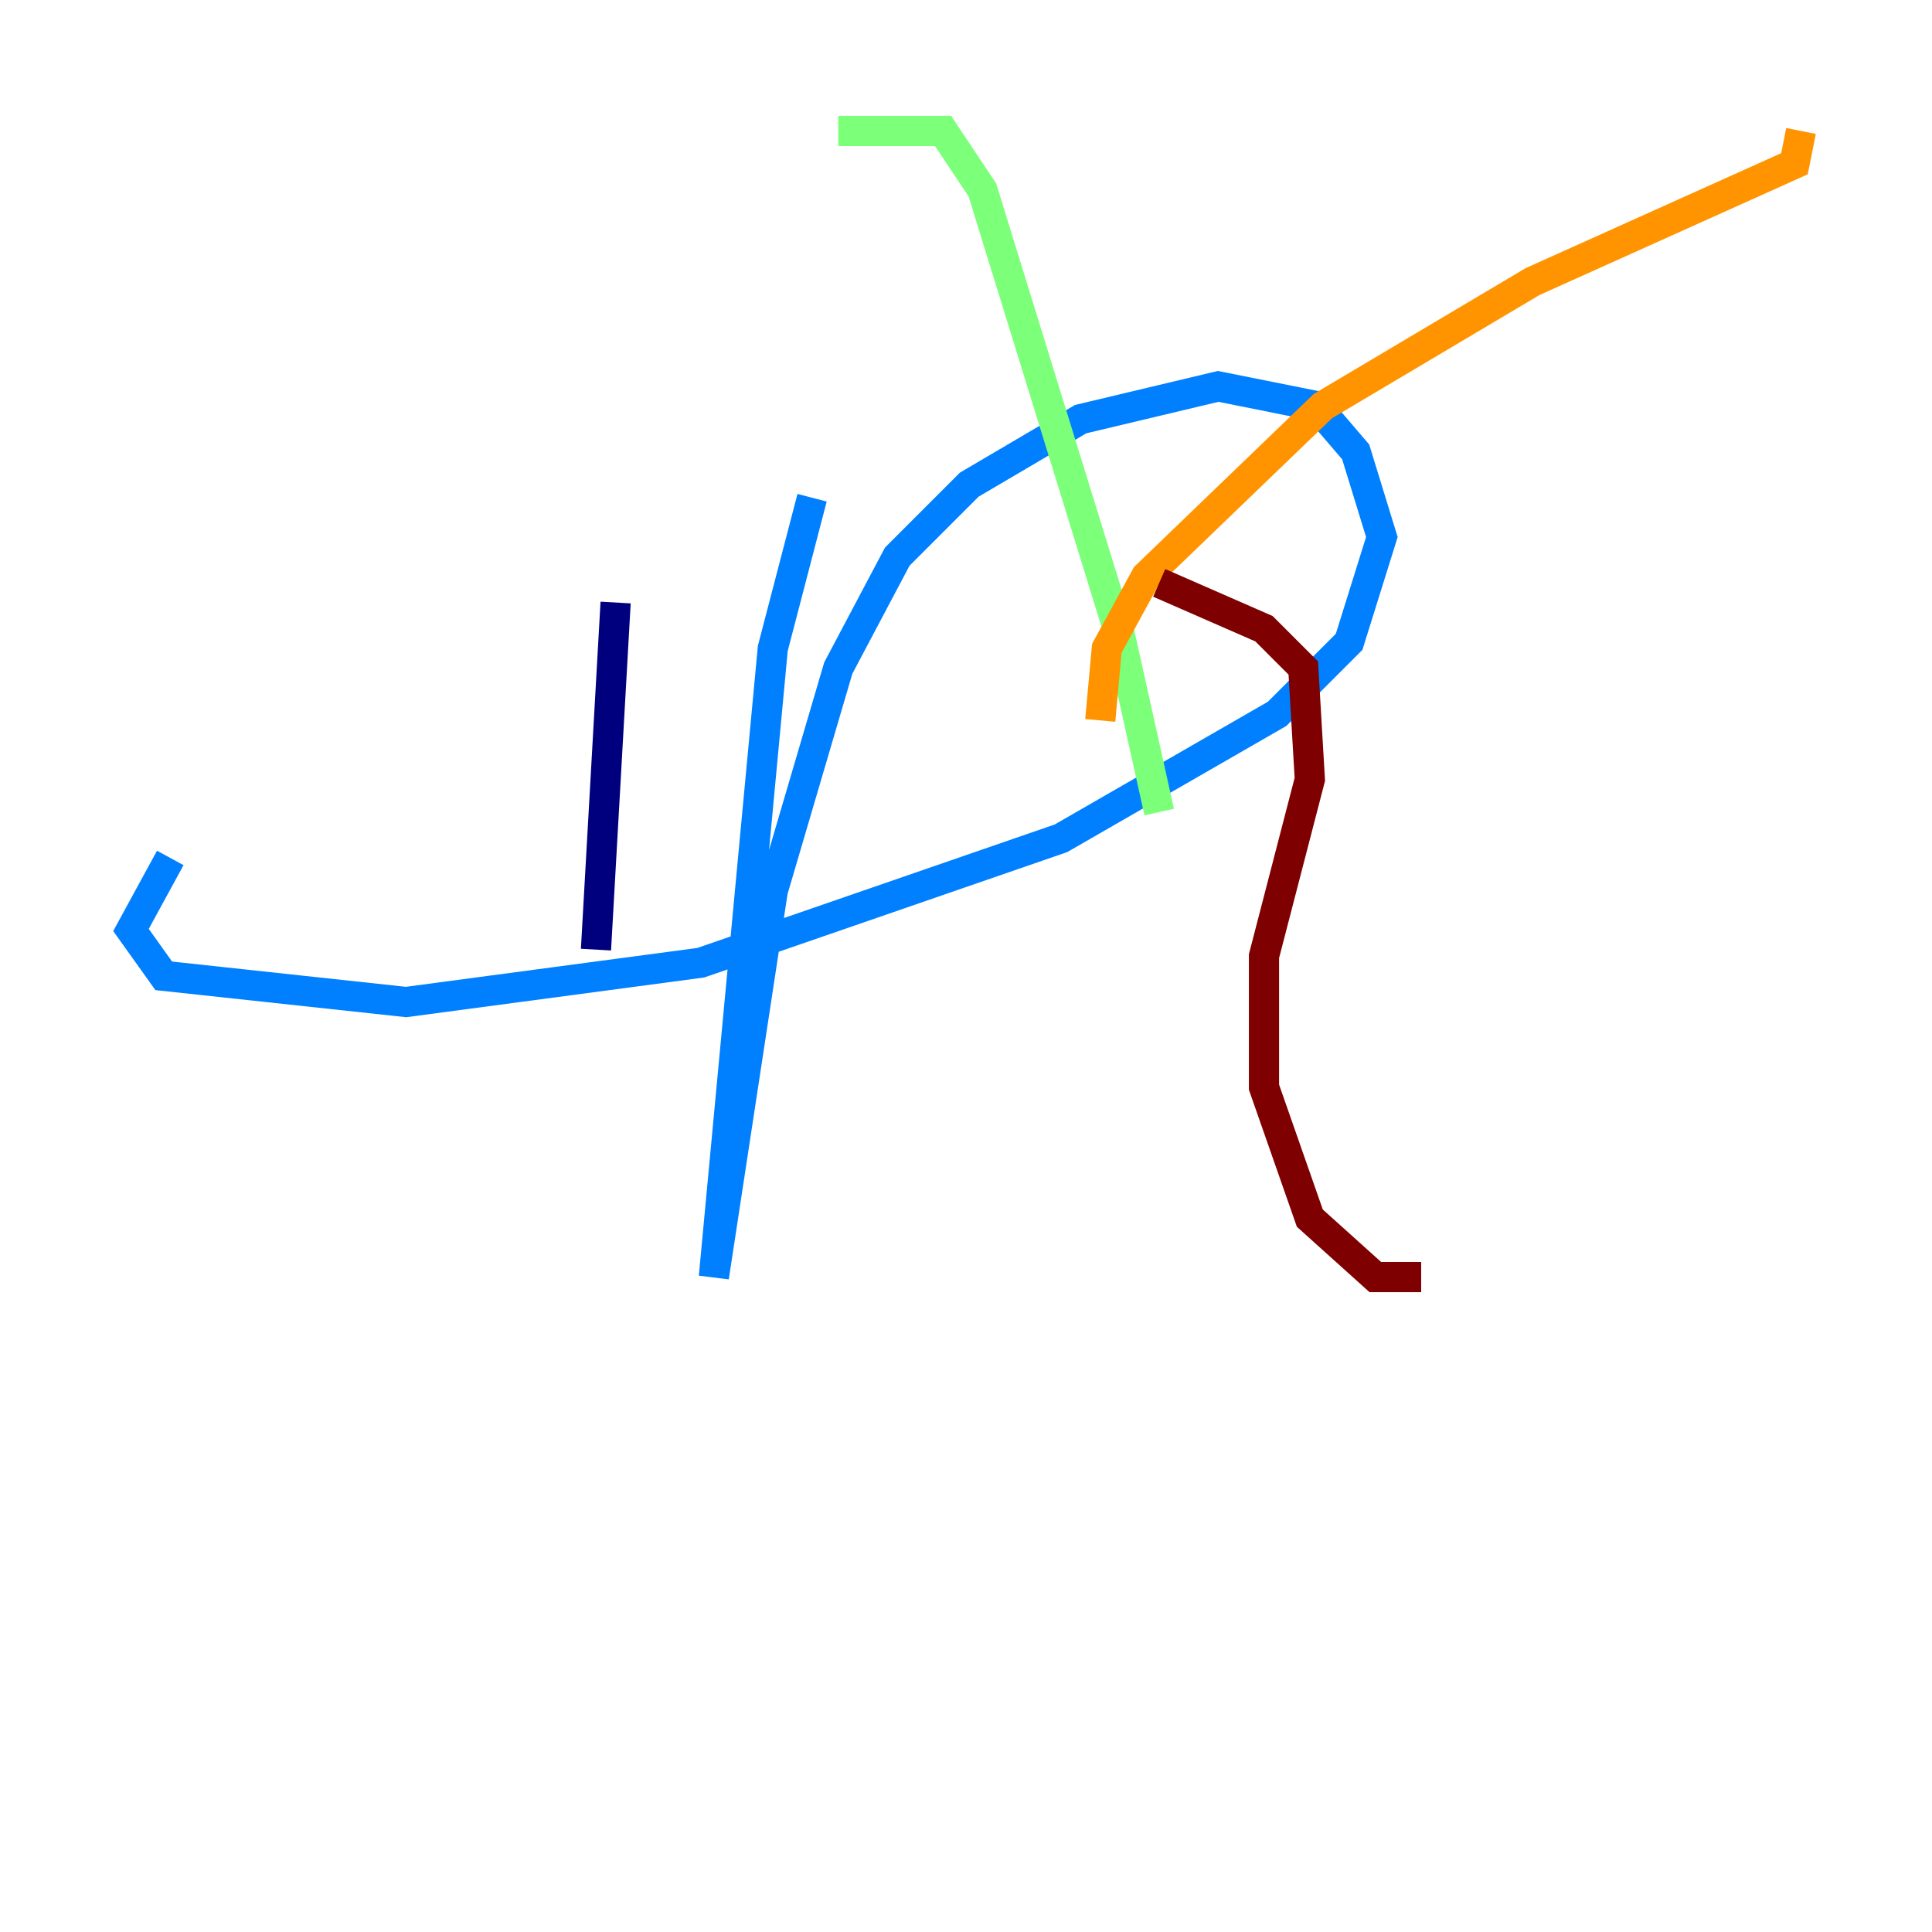 <?xml version="1.0" encoding="utf-8" ?>
<svg baseProfile="tiny" height="128" version="1.2" viewBox="0,0,128,128" width="128" xmlns="http://www.w3.org/2000/svg" xmlns:ev="http://www.w3.org/2001/xml-events" xmlns:xlink="http://www.w3.org/1999/xlink"><defs /><polyline fill="none" points="40.786,39.919 39.485,62.915" stroke="#00007f" stroke-width="2" /><polyline fill="none" points="53.803,32.976 51.2,42.956 47.295,84.61 51.2,59.01 55.539,44.258 59.444,36.881 64.217,32.108 71.593,27.77 80.705,25.6 87.214,26.902 89.817,29.939 91.552,35.58 89.383,42.522 84.61,47.295 70.291,55.539 46.427,63.783 26.902,66.386 10.848,64.651 8.678,61.614 11.281,56.841" stroke="#0080ff" stroke-width="2" /><polyline fill="none" points="76.8,53.803 74.197,42.088 65.085,12.583 62.481,8.678 55.539,8.678" stroke="#7cff79" stroke-width="2" /><polyline fill="none" points="72.895,47.729 73.329,42.956 75.932,38.183 87.647,26.902 101.532,18.658 118.888,10.848 119.322,8.678" stroke="#ff9400" stroke-width="2" /><polyline fill="none" points="76.8,38.617 83.742,41.654 86.346,44.258 86.78,51.634 83.742,63.349 83.742,72.027 86.78,80.705 91.119,84.61 94.156,84.61" stroke="#7f0000" stroke-width="2" /></svg>